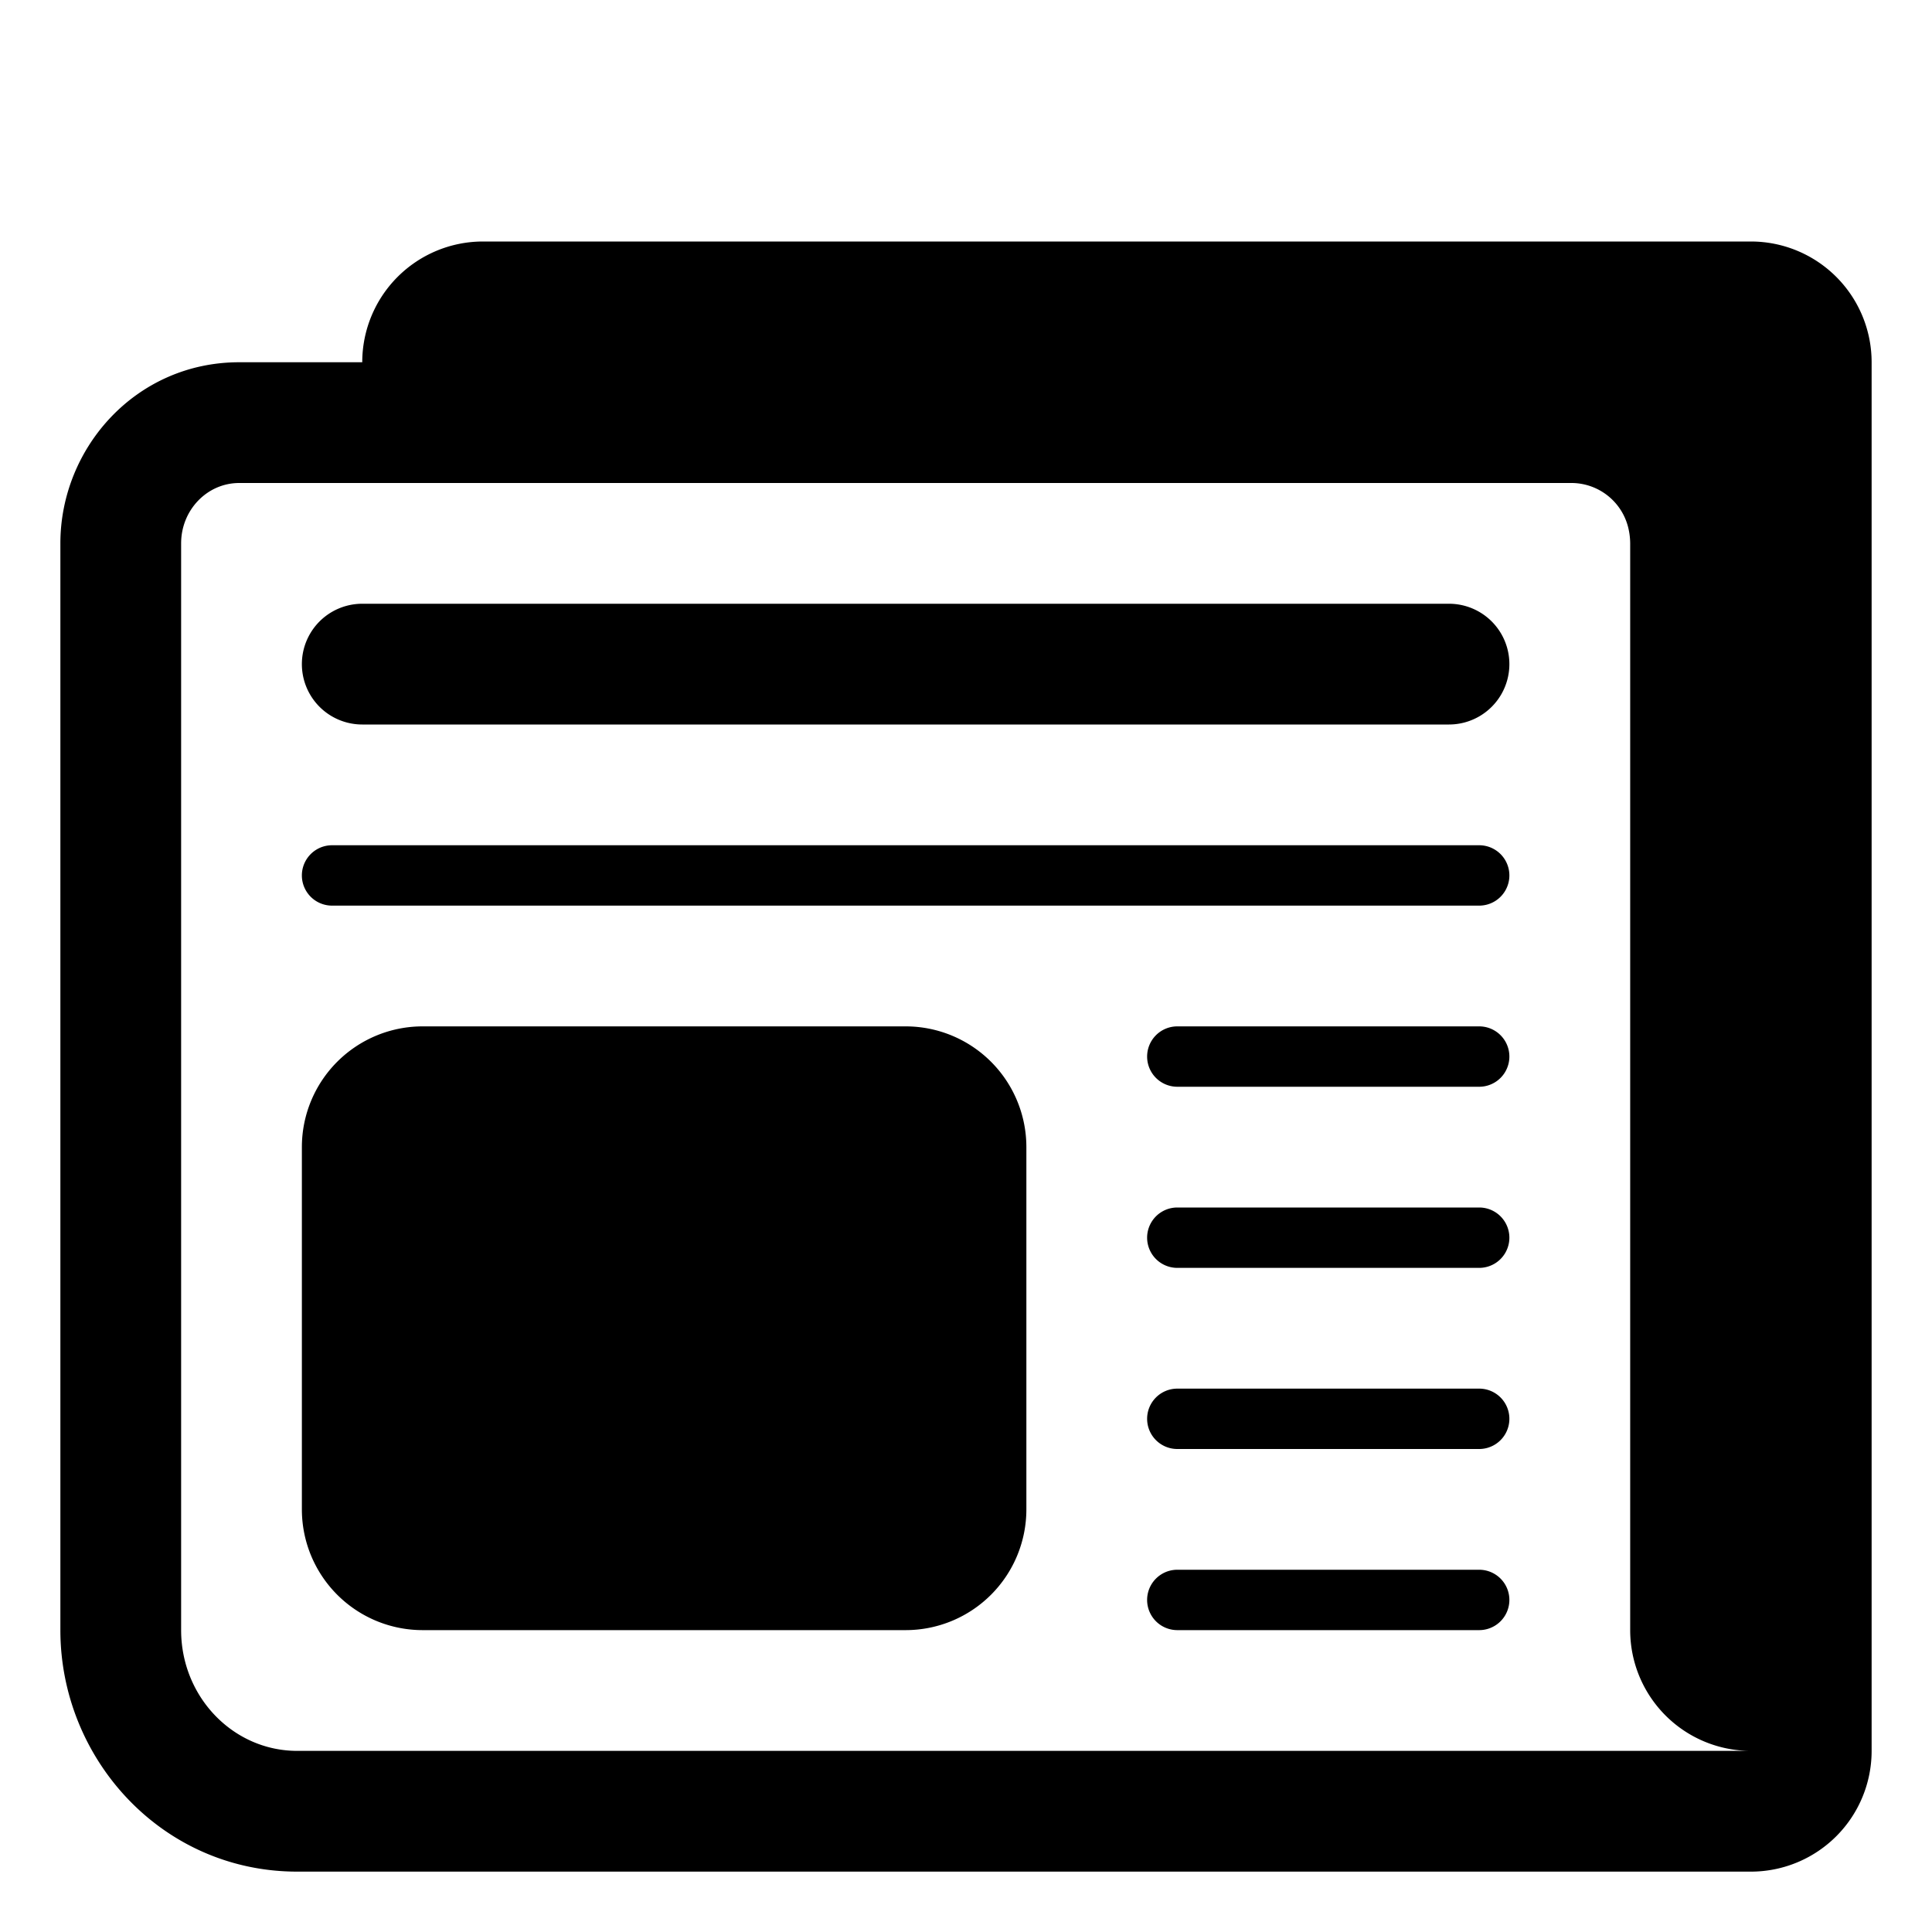 <svg xmlns="http://www.w3.org/2000/svg" xmlns:xlink="http://www.w3.org/1999/xlink" width="32" height="32" viewBox="0 0 32 32"><g fill="currentColor"><path d="M6 10a1 1 0 0 0 0 2h18a1 1 0 1 0 0-2zm-.5 4a.5.5 0 0 0 0 1h19a.5.5 0 1 0 0-1zM19 17.5a.5.5 0 0 1 .5-.5h5a.5.5 0 0 1 0 1h-5a.5.5 0 0 1-.5-.5m.5 2.5a.5.5 0 0 0 0 1h5a.5.5 0 1 0 0-1zm-.5 3.5a.5.5 0 0 1 .5-.5h5a.5.5 0 0 1 0 1h-5a.5.5 0 0 1-.5-.5m.5 2.5a.5.5 0 0 0 0 1h5a.5.5 0 1 0 0-1zM5 19a2 2 0 0 1 2-2h8a2 2 0 0 1 2 2v6a2 2 0 0 1-2 2H7a2 2 0 0 1-2-2z"/><path d="M8 4a2 2 0 0 0-2 2H3.962C2.252 6 1 7.418 1 9v18c0 2.134 1.683 4 3.923 4h24.094A2 2 0 0 0 31 29V6a2 2 0 0 0-2-2zm18.04 4a.97.97 0 0 1 .939.786q.021.103.022.214v18a2 2 0 0 0 2 2H4.923C3.861 29 3 28.105 3 27V9c0-.552.43-1 .962-1z"/></g></svg>